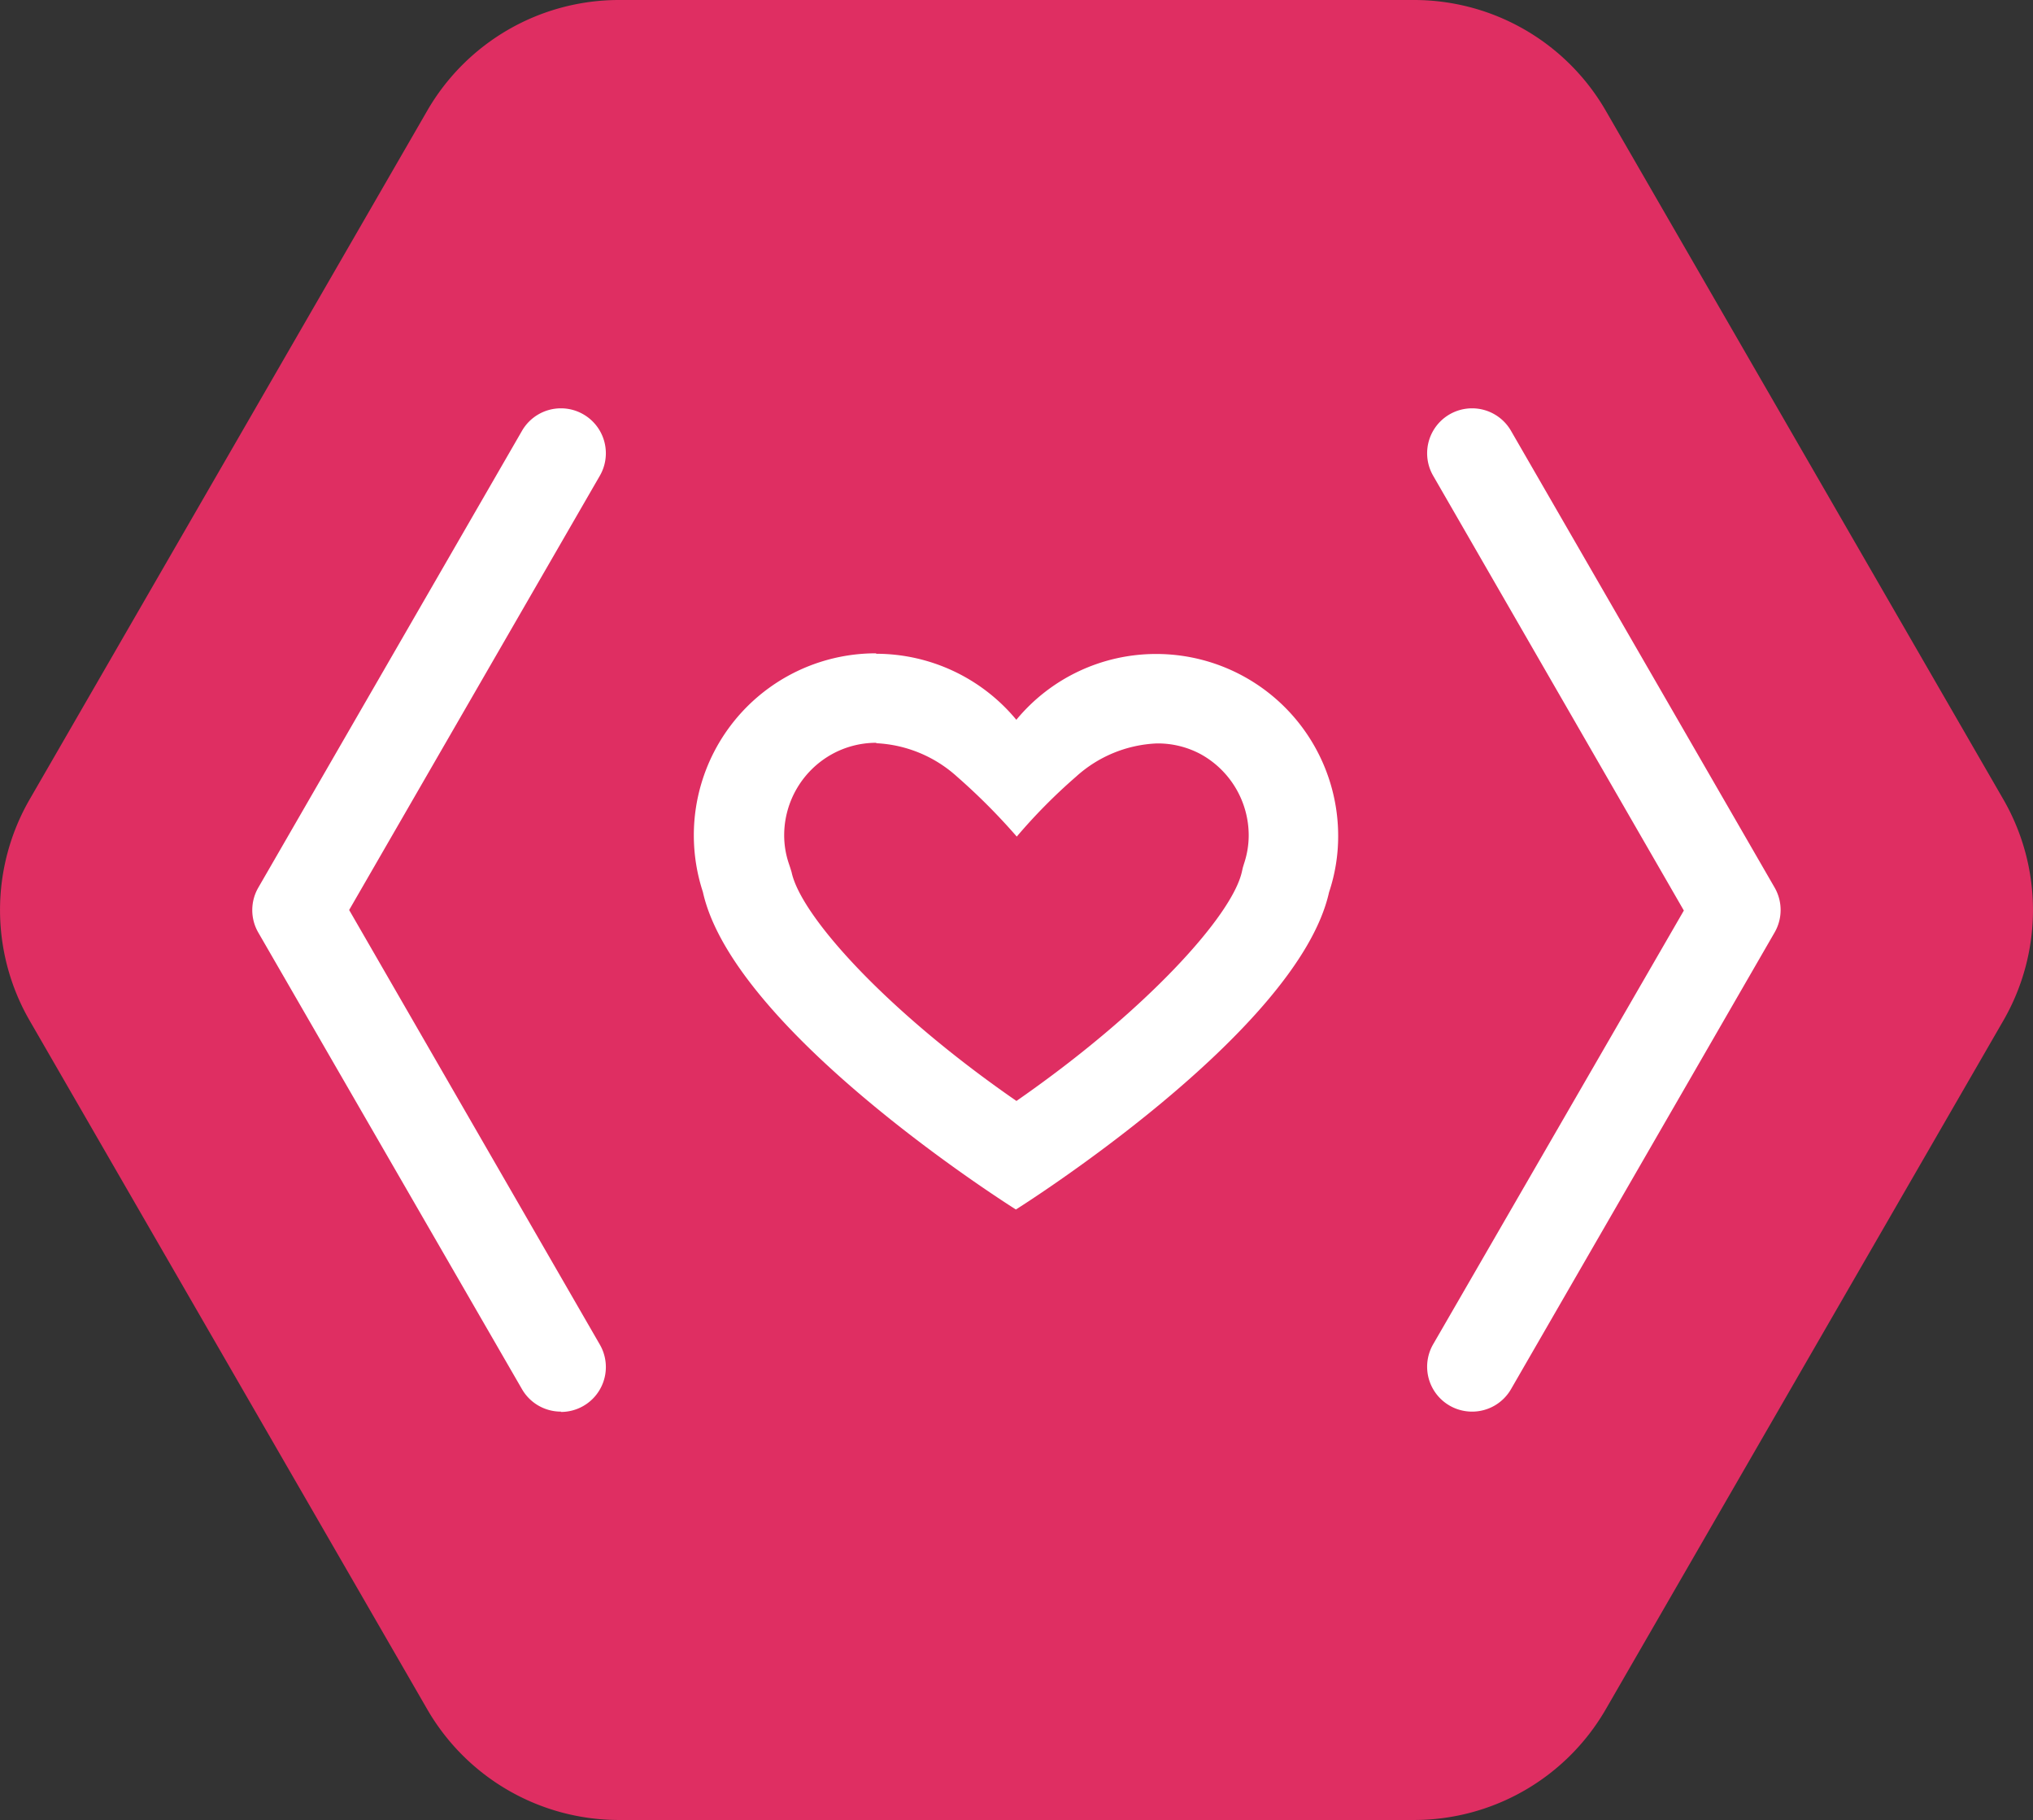 <svg xmlns="http://www.w3.org/2000/svg" viewBox="0 0 187.49 167.84"><rect x="0" y="0" width="187.49" height="167.84" fill="#333333" stroke="none"/><defs><style>.cls-1{fill:#df2e62;}.cls-2{fill:#fff;}</style></defs><g id="Layer_2" data-name="Layer 2"><g id="Logo"><path class="cls-1" d="M39.4,157.63,2.74,94.13a20.41,20.41,0,0,1,0-20.42L39.4,10.21A20.42,20.42,0,0,1,57.08,0h73.33a20.42,20.42,0,0,1,17.68,10.21l36.66,63.5a20.41,20.41,0,0,1,0,20.42l-36.66,63.5a20.42,20.42,0,0,1-17.68,10.21H57.08A20.42,20.42,0,0,1,39.4,157.63Z"/><path class="cls-2" d="M51.73,130.18a4.14,4.14,0,0,1-3.59-2.07L23.82,86a4.14,4.14,0,0,1,0-4.14L48.14,39.73a4.14,4.14,0,0,1,7.18,4.14L32.2,83.92,55.32,124a4.14,4.14,0,0,1-3.59,6.21Z"/><path class="cls-2" d="M135.76,130.18a4.14,4.14,0,0,1-3.59-6.21l23.12-40L132.17,43.87a4.14,4.14,0,1,1,7.18-4.14l24.31,42.12a4.14,4.14,0,0,1,0,4.14l-24.31,42.12A4.14,4.14,0,0,1,135.76,130.18Z"/><path class="cls-2" d="M80.82,68.54a11.94,11.94,0,0,1,7.46,3.1,57.25,57.25,0,0,1,5.49,5.51,51.34,51.34,0,0,1,5.46-5.52,11.82,11.82,0,0,1,7.44-3.07,8.36,8.36,0,0,1,4.08,1,8.56,8.56,0,0,1,4.41,7.47,8.2,8.2,0,0,1-.42,2.58l-.12.39-.09.4c-.92,4.09-8.94,12.91-20.79,21.13C81.87,93.33,73.86,84.51,73,80.42L72.87,80l-.13-.39A8.11,8.11,0,0,1,72.32,77a8.55,8.55,0,0,1,4.39-7.44,8.46,8.46,0,0,1,4.1-1.06Zm0-8.29a16.78,16.78,0,0,0-16,22c2.87,13,28.87,29.29,28.87,29.29s26-16.3,28.88-29.26a16.27,16.27,0,0,0,.84-5.16,16.78,16.78,0,0,0-16.77-16.81h0a16.71,16.71,0,0,0-12.91,6.07,16.8,16.8,0,0,0-12.94-6.09Z"/></g></g></svg>